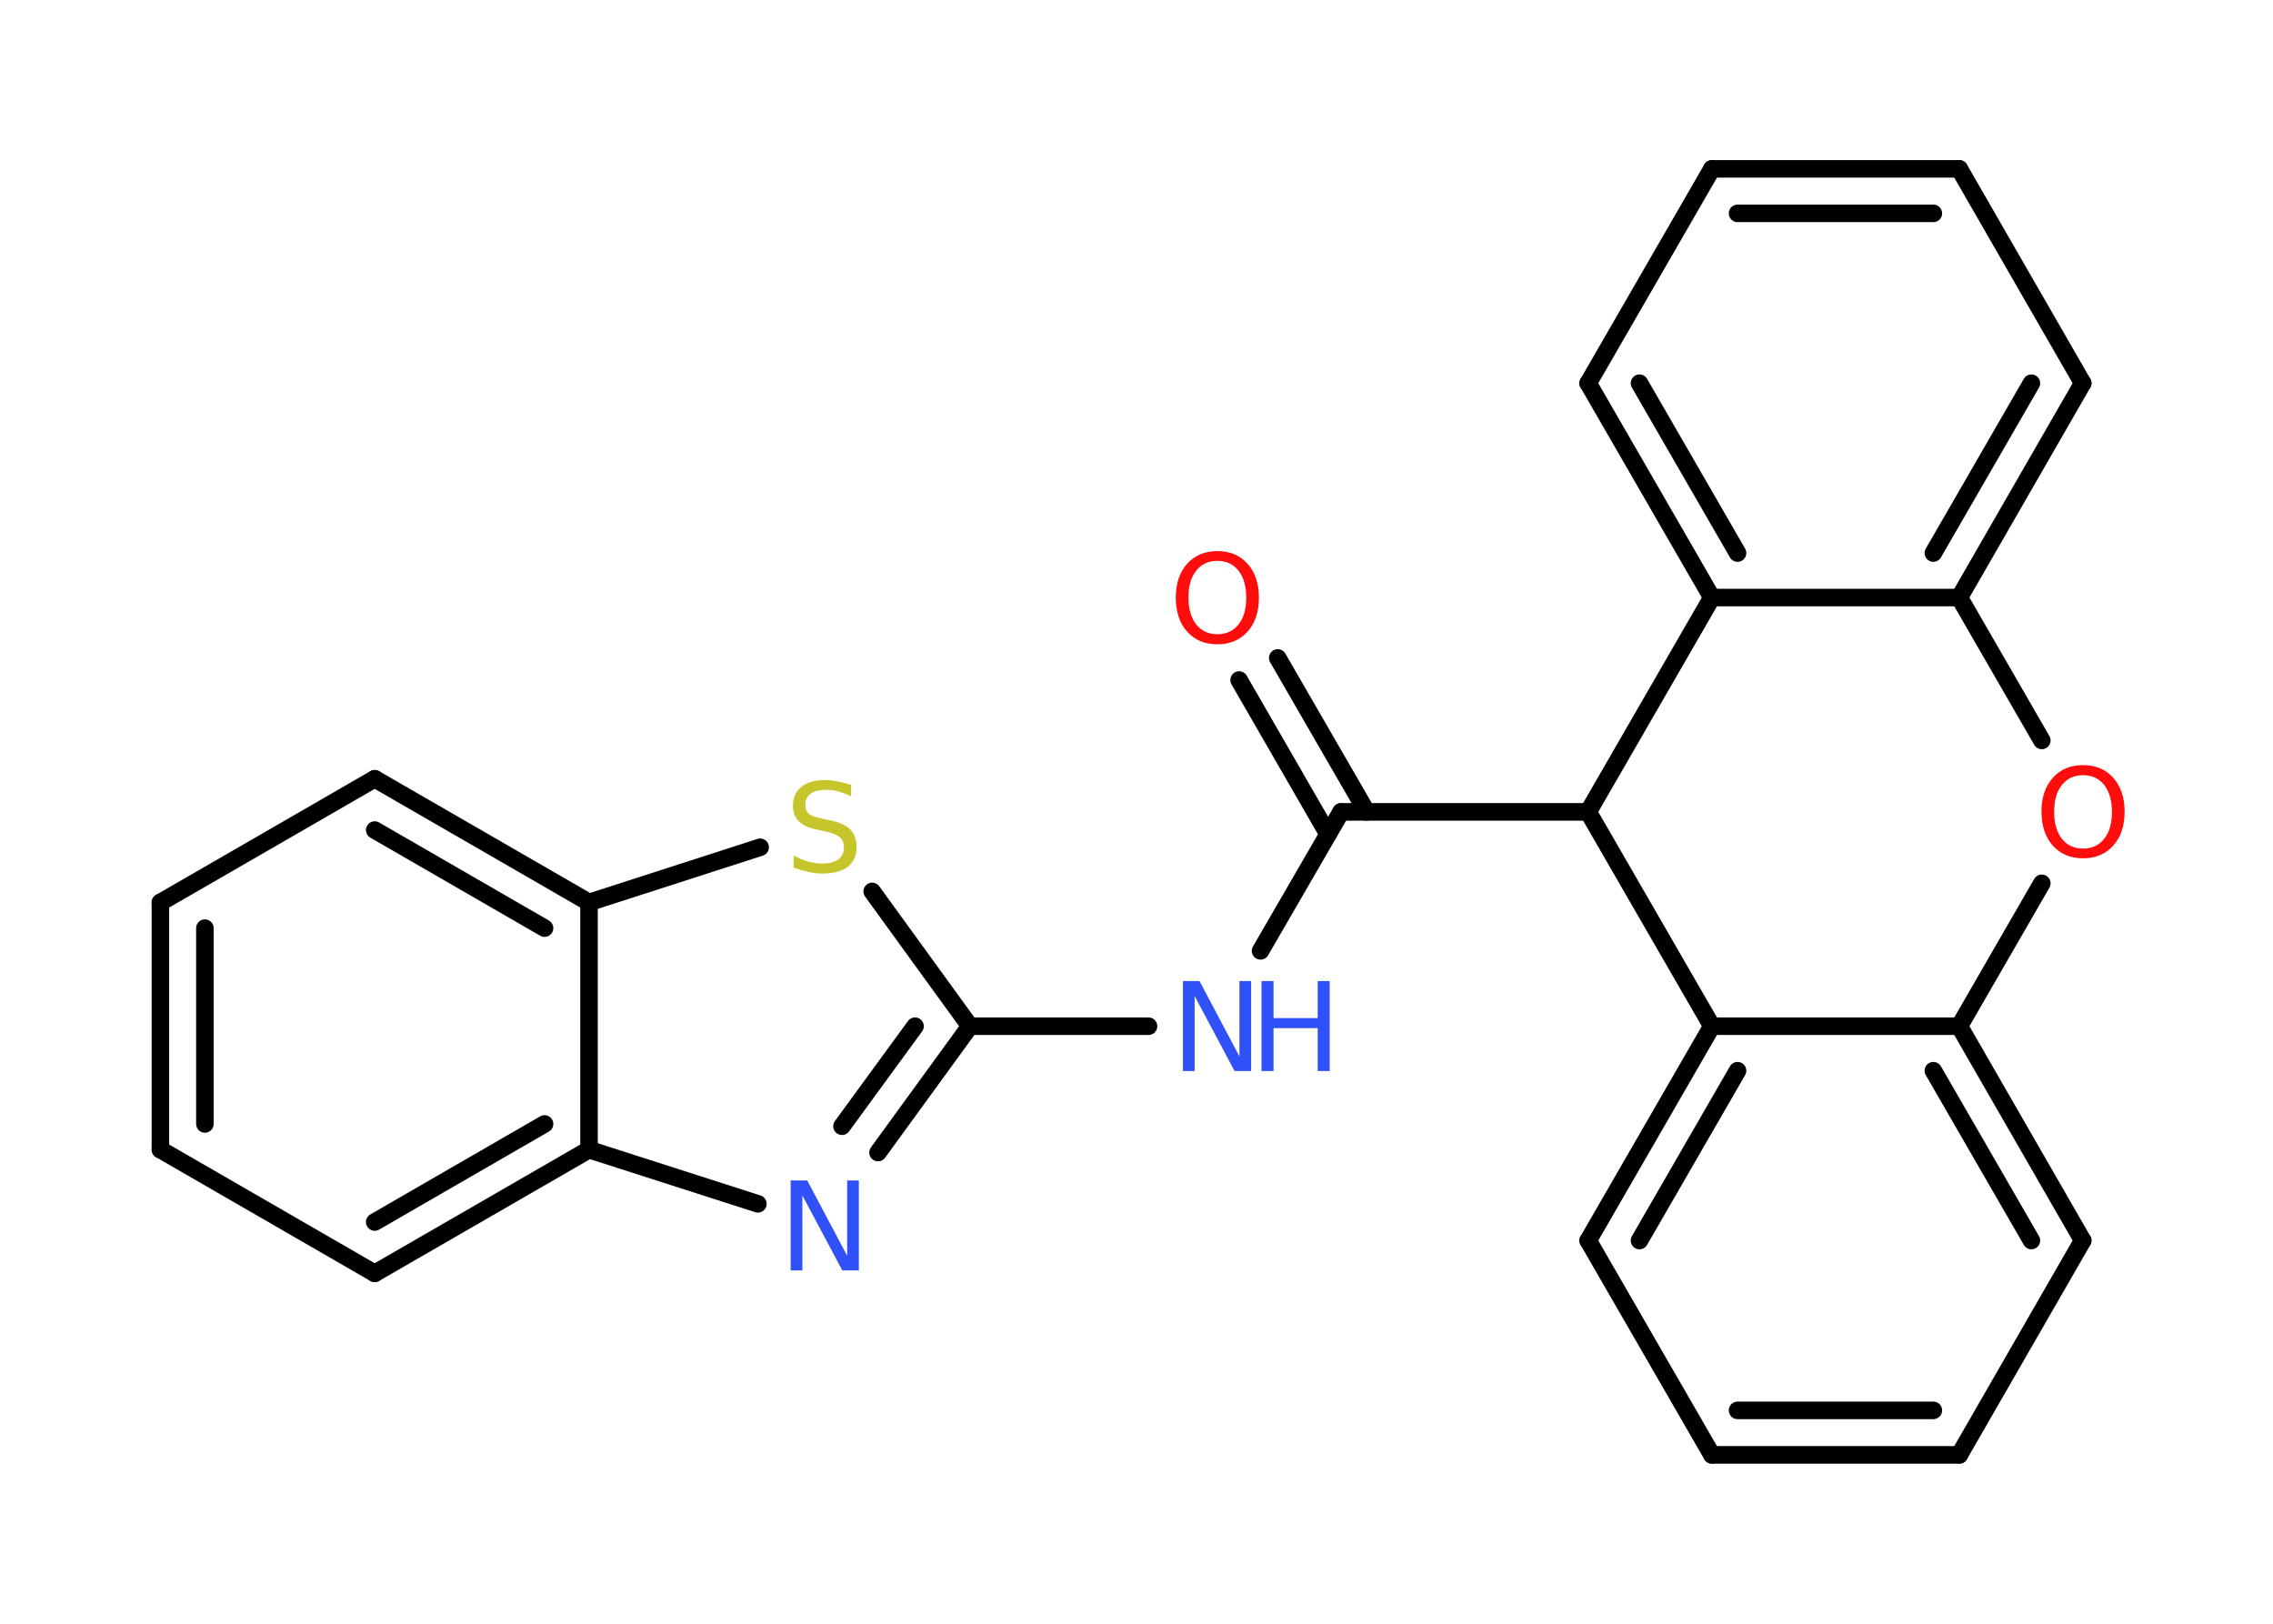 <?xml version='1.0' encoding='UTF-8'?>
<!DOCTYPE svg PUBLIC "-//W3C//DTD SVG 1.1//EN" "http://www.w3.org/Graphics/SVG/1.1/DTD/svg11.dtd">
<svg version='1.2' xmlns='http://www.w3.org/2000/svg' xmlns:xlink='http://www.w3.org/1999/xlink' width='70.0mm' height='50.0mm' viewBox='0 0 70.0 50.0'>
  <desc>Generated by the Chemistry Development Kit (http://github.com/cdk)</desc>
  <g stroke-linecap='round' stroke-linejoin='round' stroke='#000000' stroke-width='.54' fill='#3050F8'>
    <rect x='.0' y='.0' width='70.0' height='50.0' fill='#FFFFFF' stroke='none'/>
    <g id='mol1' class='mol'>
      <g id='mol1bnd1' class='bond'>
        <line x1='39.35' y1='20.26' x2='42.09' y2='25.0'/>
        <line x1='38.16' y1='20.94' x2='40.9' y2='25.69'/>
      </g>
      <line id='mol1bnd2' class='bond' x1='41.3' y1='25.0' x2='38.82' y2='29.28'/>
      <line id='mol1bnd3' class='bond' x1='35.37' y1='31.6' x2='29.87' y2='31.6'/>
      <g id='mol1bnd4' class='bond'>
        <line x1='27.04' y1='35.49' x2='29.87' y2='31.6'/>
        <line x1='25.93' y1='34.68' x2='28.18' y2='31.6'/>
      </g>
      <line id='mol1bnd5' class='bond' x1='23.34' y1='37.07' x2='18.14' y2='35.4'/>
      <g id='mol1bnd6' class='bond'>
        <line x1='11.54' y1='39.21' x2='18.14' y2='35.4'/>
        <line x1='11.54' y1='37.63' x2='16.77' y2='34.61'/>
      </g>
      <line id='mol1bnd7' class='bond' x1='11.54' y1='39.21' x2='4.94' y2='35.4'/>
      <g id='mol1bnd8' class='bond'>
        <line x1='4.94' y1='27.79' x2='4.94' y2='35.4'/>
        <line x1='6.31' y1='28.58' x2='6.31' y2='34.61'/>
      </g>
      <line id='mol1bnd9' class='bond' x1='4.94' y1='27.79' x2='11.54' y2='23.98'/>
      <g id='mol1bnd10' class='bond'>
        <line x1='18.14' y1='27.79' x2='11.54' y2='23.98'/>
        <line x1='16.77' y1='28.58' x2='11.54' y2='25.56'/>
      </g>
      <line id='mol1bnd11' class='bond' x1='18.14' y1='35.4' x2='18.14' y2='27.79'/>
      <line id='mol1bnd12' class='bond' x1='18.14' y1='27.79' x2='23.41' y2='26.09'/>
      <line id='mol1bnd13' class='bond' x1='29.87' y1='31.6' x2='26.86' y2='27.45'/>
      <line id='mol1bnd14' class='bond' x1='41.3' y1='25.0' x2='48.91' y2='25.0'/>
      <line id='mol1bnd15' class='bond' x1='48.91' y1='25.0' x2='52.72' y2='18.4'/>
      <g id='mol1bnd16' class='bond'>
        <line x1='48.91' y1='11.8' x2='52.72' y2='18.4'/>
        <line x1='50.49' y1='11.8' x2='53.51' y2='17.03'/>
      </g>
      <line id='mol1bnd17' class='bond' x1='48.91' y1='11.8' x2='52.72' y2='5.2'/>
      <g id='mol1bnd18' class='bond'>
        <line x1='60.34' y1='5.2' x2='52.72' y2='5.2'/>
        <line x1='59.54' y1='6.57' x2='53.51' y2='6.57'/>
      </g>
      <line id='mol1bnd19' class='bond' x1='60.34' y1='5.2' x2='64.14' y2='11.8'/>
      <g id='mol1bnd20' class='bond'>
        <line x1='60.34' y1='18.4' x2='64.14' y2='11.8'/>
        <line x1='59.54' y1='17.03' x2='62.56' y2='11.8'/>
      </g>
      <line id='mol1bnd21' class='bond' x1='52.72' y1='18.4' x2='60.34' y2='18.4'/>
      <line id='mol1bnd22' class='bond' x1='60.34' y1='18.4' x2='62.88' y2='22.8'/>
      <line id='mol1bnd23' class='bond' x1='62.88' y1='27.2' x2='60.34' y2='31.6'/>
      <g id='mol1bnd24' class='bond'>
        <line x1='64.14' y1='38.2' x2='60.34' y2='31.6'/>
        <line x1='62.56' y1='38.2' x2='59.54' y2='32.97'/>
      </g>
      <line id='mol1bnd25' class='bond' x1='64.14' y1='38.2' x2='60.34' y2='44.8'/>
      <g id='mol1bnd26' class='bond'>
        <line x1='52.72' y1='44.8' x2='60.34' y2='44.8'/>
        <line x1='53.51' y1='43.43' x2='59.54' y2='43.43'/>
      </g>
      <line id='mol1bnd27' class='bond' x1='52.72' y1='44.8' x2='48.91' y2='38.2'/>
      <g id='mol1bnd28' class='bond'>
        <line x1='52.72' y1='31.6' x2='48.91' y2='38.2'/>
        <line x1='53.51' y1='32.97' x2='50.49' y2='38.2'/>
      </g>
      <line id='mol1bnd29' class='bond' x1='60.34' y1='31.6' x2='52.72' y2='31.6'/>
      <line id='mol1bnd30' class='bond' x1='48.91' y1='25.0' x2='52.72' y2='31.6'/>
      <path id='mol1atm1' class='atom' d='M37.49 17.27q-.41 .0 -.65 .3q-.24 .3 -.24 .83q.0 .52 .24 .83q.24 .3 .65 .3q.41 .0 .65 -.3q.24 -.3 .24 -.83q.0 -.52 -.24 -.83q-.24 -.3 -.65 -.3zM37.49 16.97q.58 .0 .93 .39q.35 .39 .35 1.04q.0 .66 -.35 1.05q-.35 .39 -.93 .39q-.58 .0 -.93 -.39q-.35 -.39 -.35 -1.05q.0 -.65 .35 -1.04q.35 -.39 .93 -.39z' stroke='none' fill='#FF0D0D'/>
      <g id='mol1atm3' class='atom'>
        <path d='M36.44 30.21h.5l1.23 2.32v-2.32h.36v2.77h-.51l-1.23 -2.31v2.31h-.36v-2.77z' stroke='none'/>
        <path d='M38.85 30.21h.37v1.14h1.36v-1.14h.37v2.77h-.37v-1.32h-1.36v1.32h-.37v-2.77z' stroke='none'/>
      </g>
      <path id='mol1atm5' class='atom' d='M24.36 36.35h.5l1.23 2.32v-2.32h.36v2.77h-.51l-1.23 -2.31v2.31h-.36v-2.77z' stroke='none'/>
      <path id='mol1atm12' class='atom' d='M26.21 24.16v.36q-.21 -.1 -.4 -.15q-.19 -.05 -.37 -.05q-.31 .0 -.47 .12q-.17 .12 -.17 .34q.0 .18 .11 .28q.11 .09 .42 .15l.23 .05q.42 .08 .62 .28q.2 .2 .2 .54q.0 .4 -.27 .61q-.27 .21 -.79 .21q-.2 .0 -.42 -.05q-.22 -.05 -.46 -.13v-.38q.23 .13 .45 .19q.22 .06 .43 .06q.32 .0 .5 -.13q.17 -.13 .17 -.36q.0 -.21 -.13 -.32q-.13 -.11 -.41 -.17l-.23 -.05q-.42 -.08 -.61 -.26q-.19 -.18 -.19 -.49q.0 -.37 .26 -.58q.26 -.21 .71 -.21q.19 .0 .39 .04q.2 .04 .41 .1z' stroke='none' fill='#C6C62C'/>
      <path id='mol1atm20' class='atom' d='M64.15 23.87q-.41 .0 -.65 .3q-.24 .3 -.24 .83q.0 .52 .24 .83q.24 .3 .65 .3q.41 .0 .65 -.3q.24 -.3 .24 -.83q.0 -.52 -.24 -.83q-.24 -.3 -.65 -.3zM64.15 23.56q.58 .0 .93 .39q.35 .39 .35 1.04q.0 .66 -.35 1.05q-.35 .39 -.93 .39q-.58 .0 -.93 -.39q-.35 -.39 -.35 -1.05q.0 -.65 .35 -1.04q.35 -.39 .93 -.39z' stroke='none' fill='#FF0D0D'/>
    </g>
  </g>
</svg>
